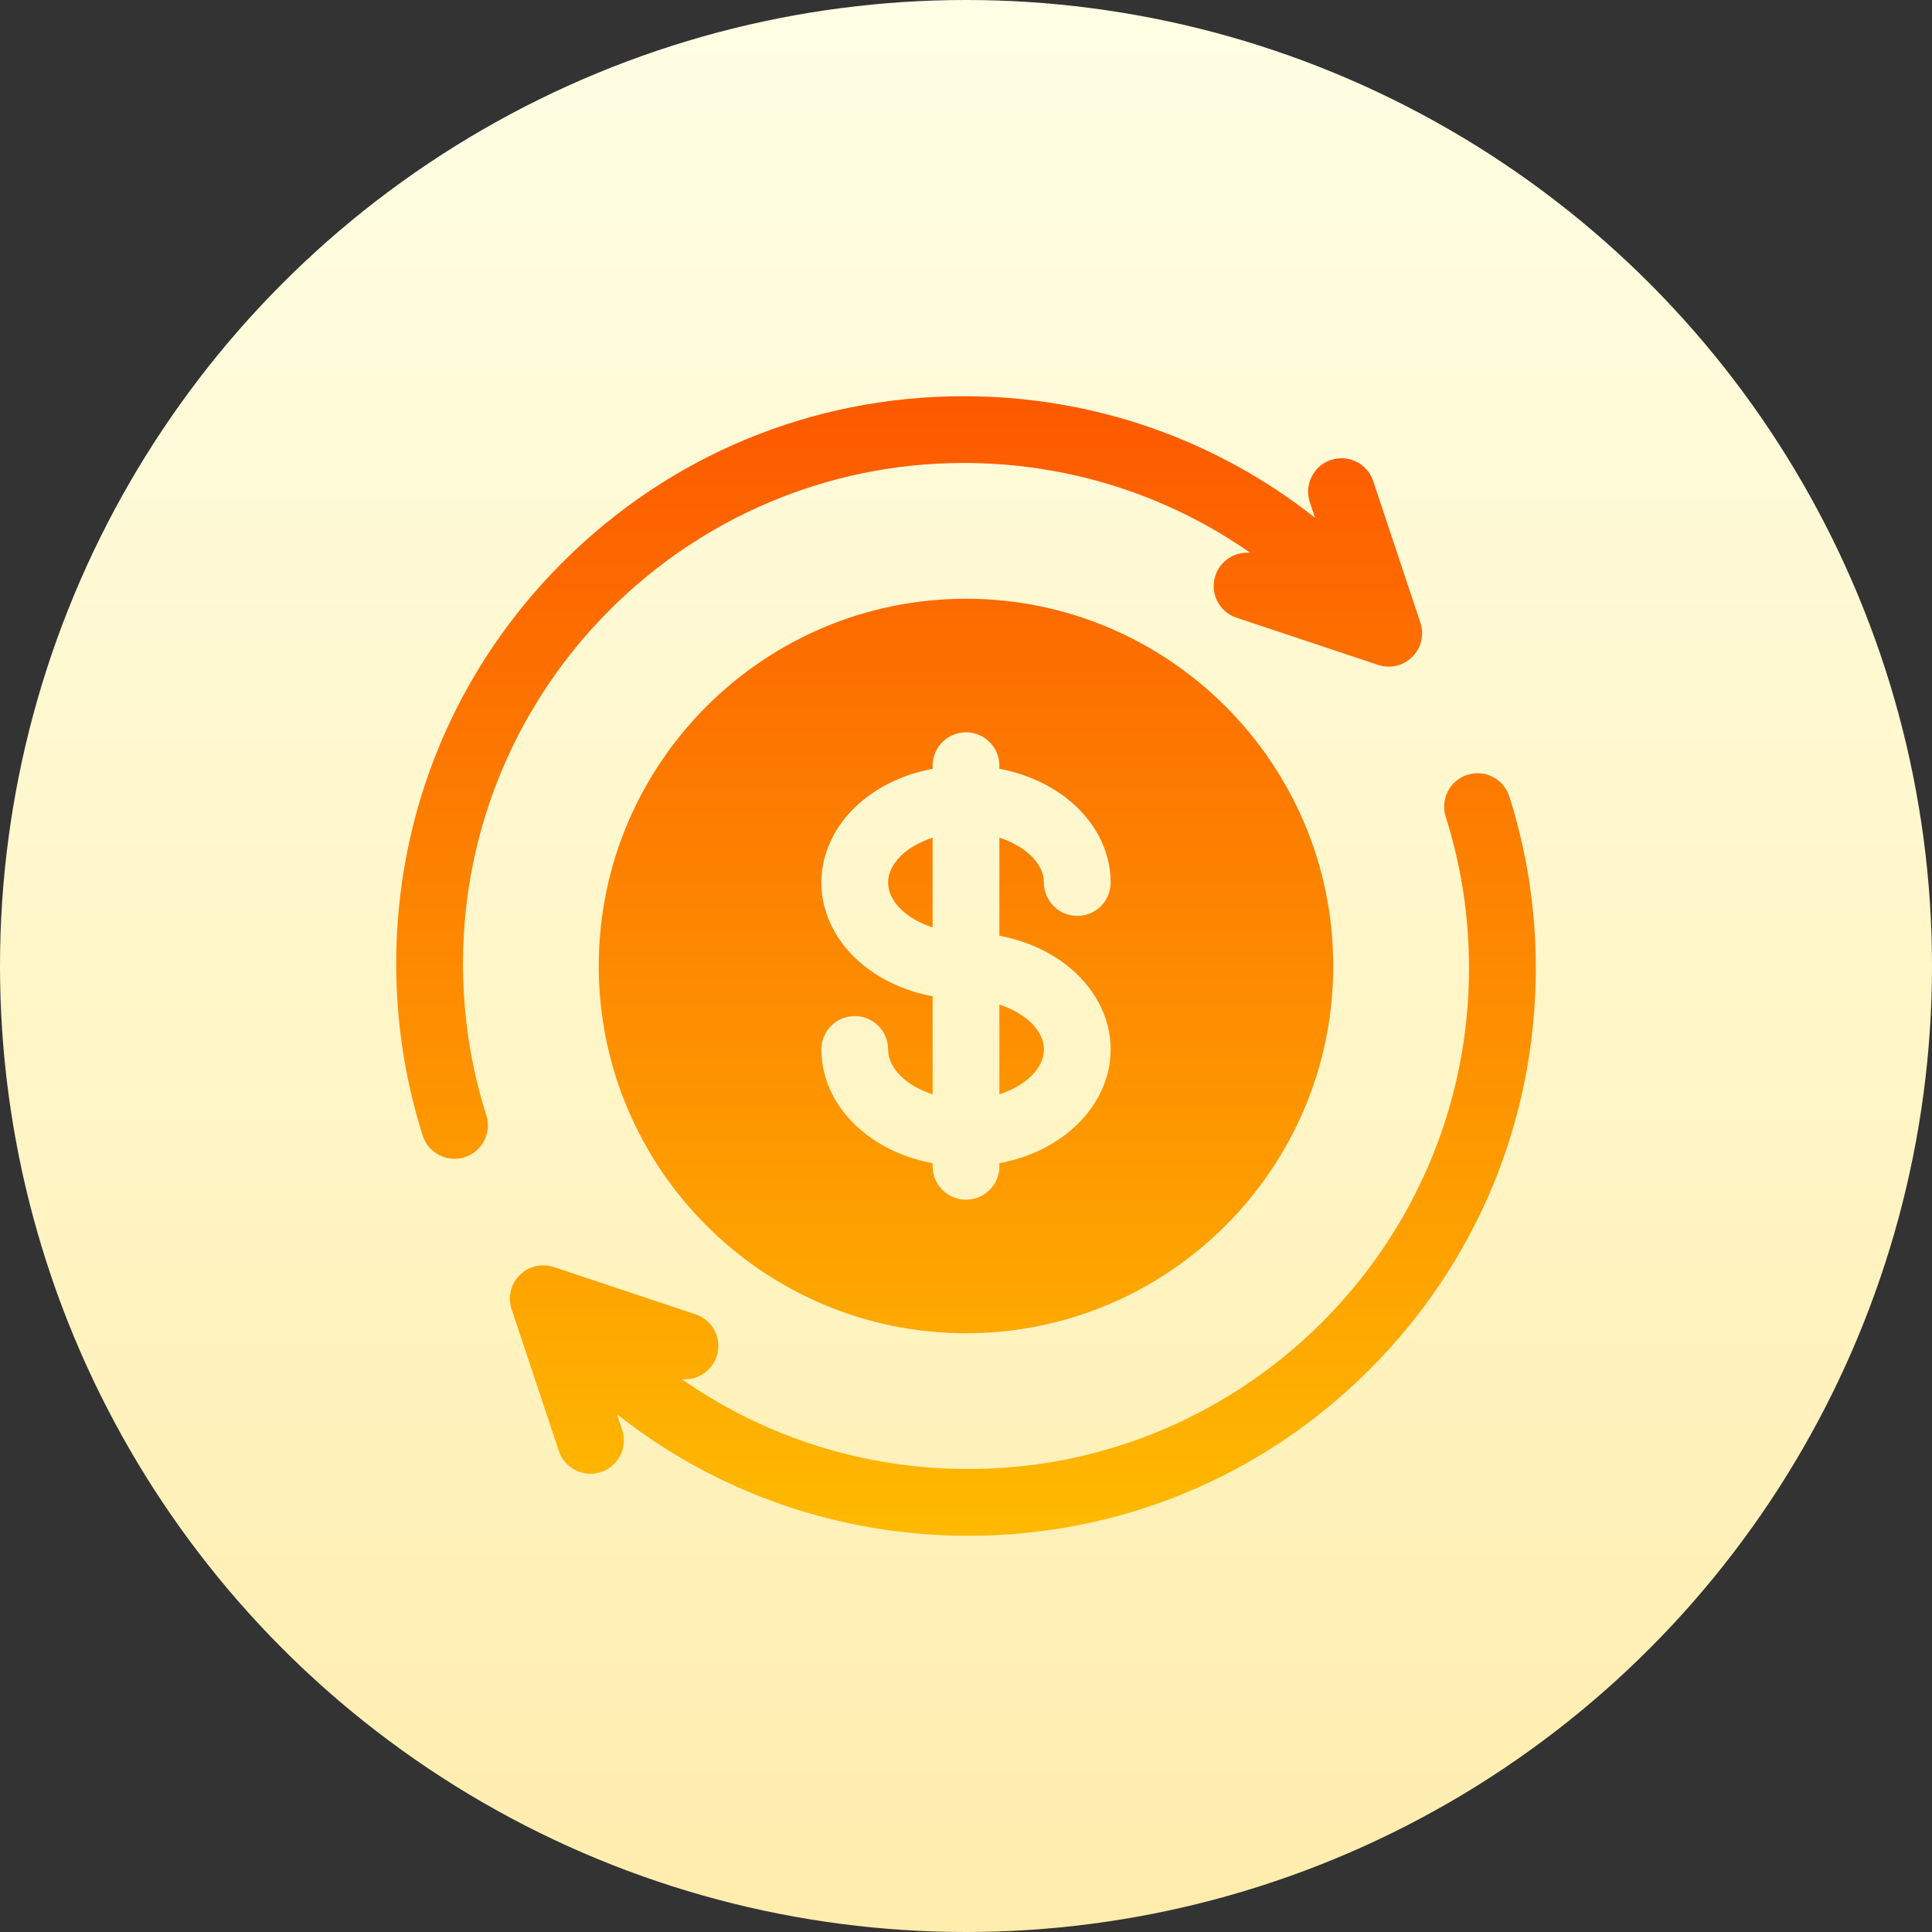 <svg id="Capa_1" enable-background="new 0 0 512 512" height="512" viewBox="0 0 512 512" width="512" xmlns="http://www.w3.org/2000/svg" xmlns:xlink="http://www.w3.org/1999/xlink"><rect x="0" y="0" width="512" height="512" fill="#333333" stroke="none"/><linearGradient id="SVGID_1_" gradientUnits="userSpaceOnUse" x1="256" x2="256" y1="512" y2="0"><stop offset="0" stop-color="#ffedad"/><stop offset="1" stop-color="#ffffe5"/></linearGradient><linearGradient id="SVGID_2_" gradientUnits="userSpaceOnUse" x1="256" x2="256" y1="407" y2="105"><stop offset="0" stop-color="#feba00"/><stop offset="1" stop-color="#fd5900"/></linearGradient><g><g><circle cx="256" cy="256" fill="url(#SVGID_1_)" r="256"/></g></g><g><g><g><path d="m264.848 290.013c6.848-2.214 11.797-6.83 11.797-11.894s-4.949-9.68-11.797-11.894zm-8.848-131.337c-53.665 0-97.324 43.659-97.324 97.324s43.659 97.324 97.324 97.324 97.324-43.659 97.324-97.324-43.659-97.324-97.324-97.324zm26.163 96.724c7.739 5.804 12.177 14.085 12.177 22.719s-4.438 16.915-12.177 22.719c-4.907 3.68-10.868 6.214-17.315 7.428v.82c0 4.886-3.961 8.848-8.848 8.848s-8.848-3.961-8.848-8.848v-.82c-6.447-1.213-12.408-3.748-17.315-7.428-7.739-5.804-12.177-14.085-12.177-22.719 0-4.886 3.961-8.848 8.848-8.848s8.848 3.961 8.848 8.848c0 5.063 4.949 9.68 11.797 11.894v-25.985c-6.447-1.213-12.408-3.748-17.315-7.428-7.739-5.804-12.177-14.085-12.177-22.719s4.438-16.915 12.177-22.719c4.907-3.68 10.868-6.214 17.315-7.428v-.82c0-4.886 3.961-8.848 8.848-8.848s8.848 3.961 8.848 8.848v.82c6.447 1.213 12.408 3.748 17.315 7.428 7.739 5.804 12.177 14.085 12.177 22.719 0 4.886-3.961 8.848-8.848 8.848s-8.848-3.961-8.848-8.848c0-5.063-4.949-9.68-11.797-11.894v25.985c6.446 1.214 12.407 3.748 17.315 7.428zm-46.808-21.519c0 5.063 4.949 9.68 11.797 11.894v-23.787c-6.848 2.213-11.797 6.83-11.797 11.893zm164.637-22.795c-1.478-4.658-6.451-7.236-11.108-5.76-4.658 1.477-7.237 6.45-5.76 11.108 4.102 12.936 6.181 26.446 6.181 40.156 0 73.179-59.536 132.715-132.715 132.715-27.607 0-53.927-8.433-75.922-23.814 4.014.39 7.911-2.014 9.24-6.003 1.545-4.636-.96-9.646-5.596-11.192l-37.538-12.512c-3.179-1.061-6.685-.232-9.054 2.137-2.37 2.369-3.198 5.875-2.138 9.054l12.512 37.538c1.236 3.708 4.688 6.052 8.393 6.052.927 0 1.871-.147 2.799-.456 4.636-1.545 7.141-6.556 5.596-11.191l-1.379-4.138c26.251 20.745 58.793 32.22 93.087 32.22 40.176 0 77.948-15.646 106.356-44.054s44.054-66.18 44.054-106.356c0-15.527-2.358-30.836-7.008-45.504zm-277.297 44.324c0-73.179 59.536-132.715 132.715-132.715 27.607 0 53.927 8.433 75.922 23.814-4.014-.39-7.911 2.015-9.24 6.003-1.545 4.636.96 9.646 5.596 11.192l37.538 12.512c.916.306 1.861.455 2.797.455 2.31 0 4.571-.906 6.257-2.592 2.37-2.369 3.198-5.875 2.138-9.054l-12.512-37.537c-1.546-4.636-6.557-7.141-11.192-5.596-4.636 1.546-7.141 6.556-5.596 11.192l1.379 4.138c-26.251-20.747-58.793-32.222-93.087-32.222-40.176 0-77.948 15.646-106.356 44.054s-44.054 66.18-44.054 106.356c0 15.526 2.358 30.836 7.008 45.504 1.195 3.769 4.678 6.176 8.432 6.176.886 0 1.787-.134 2.676-.416 4.658-1.477 7.237-6.45 5.76-11.108-4.101-12.936-6.181-26.446-6.181-40.156z" fill="url(#SVGID_2_)"/></g></g></g></svg>